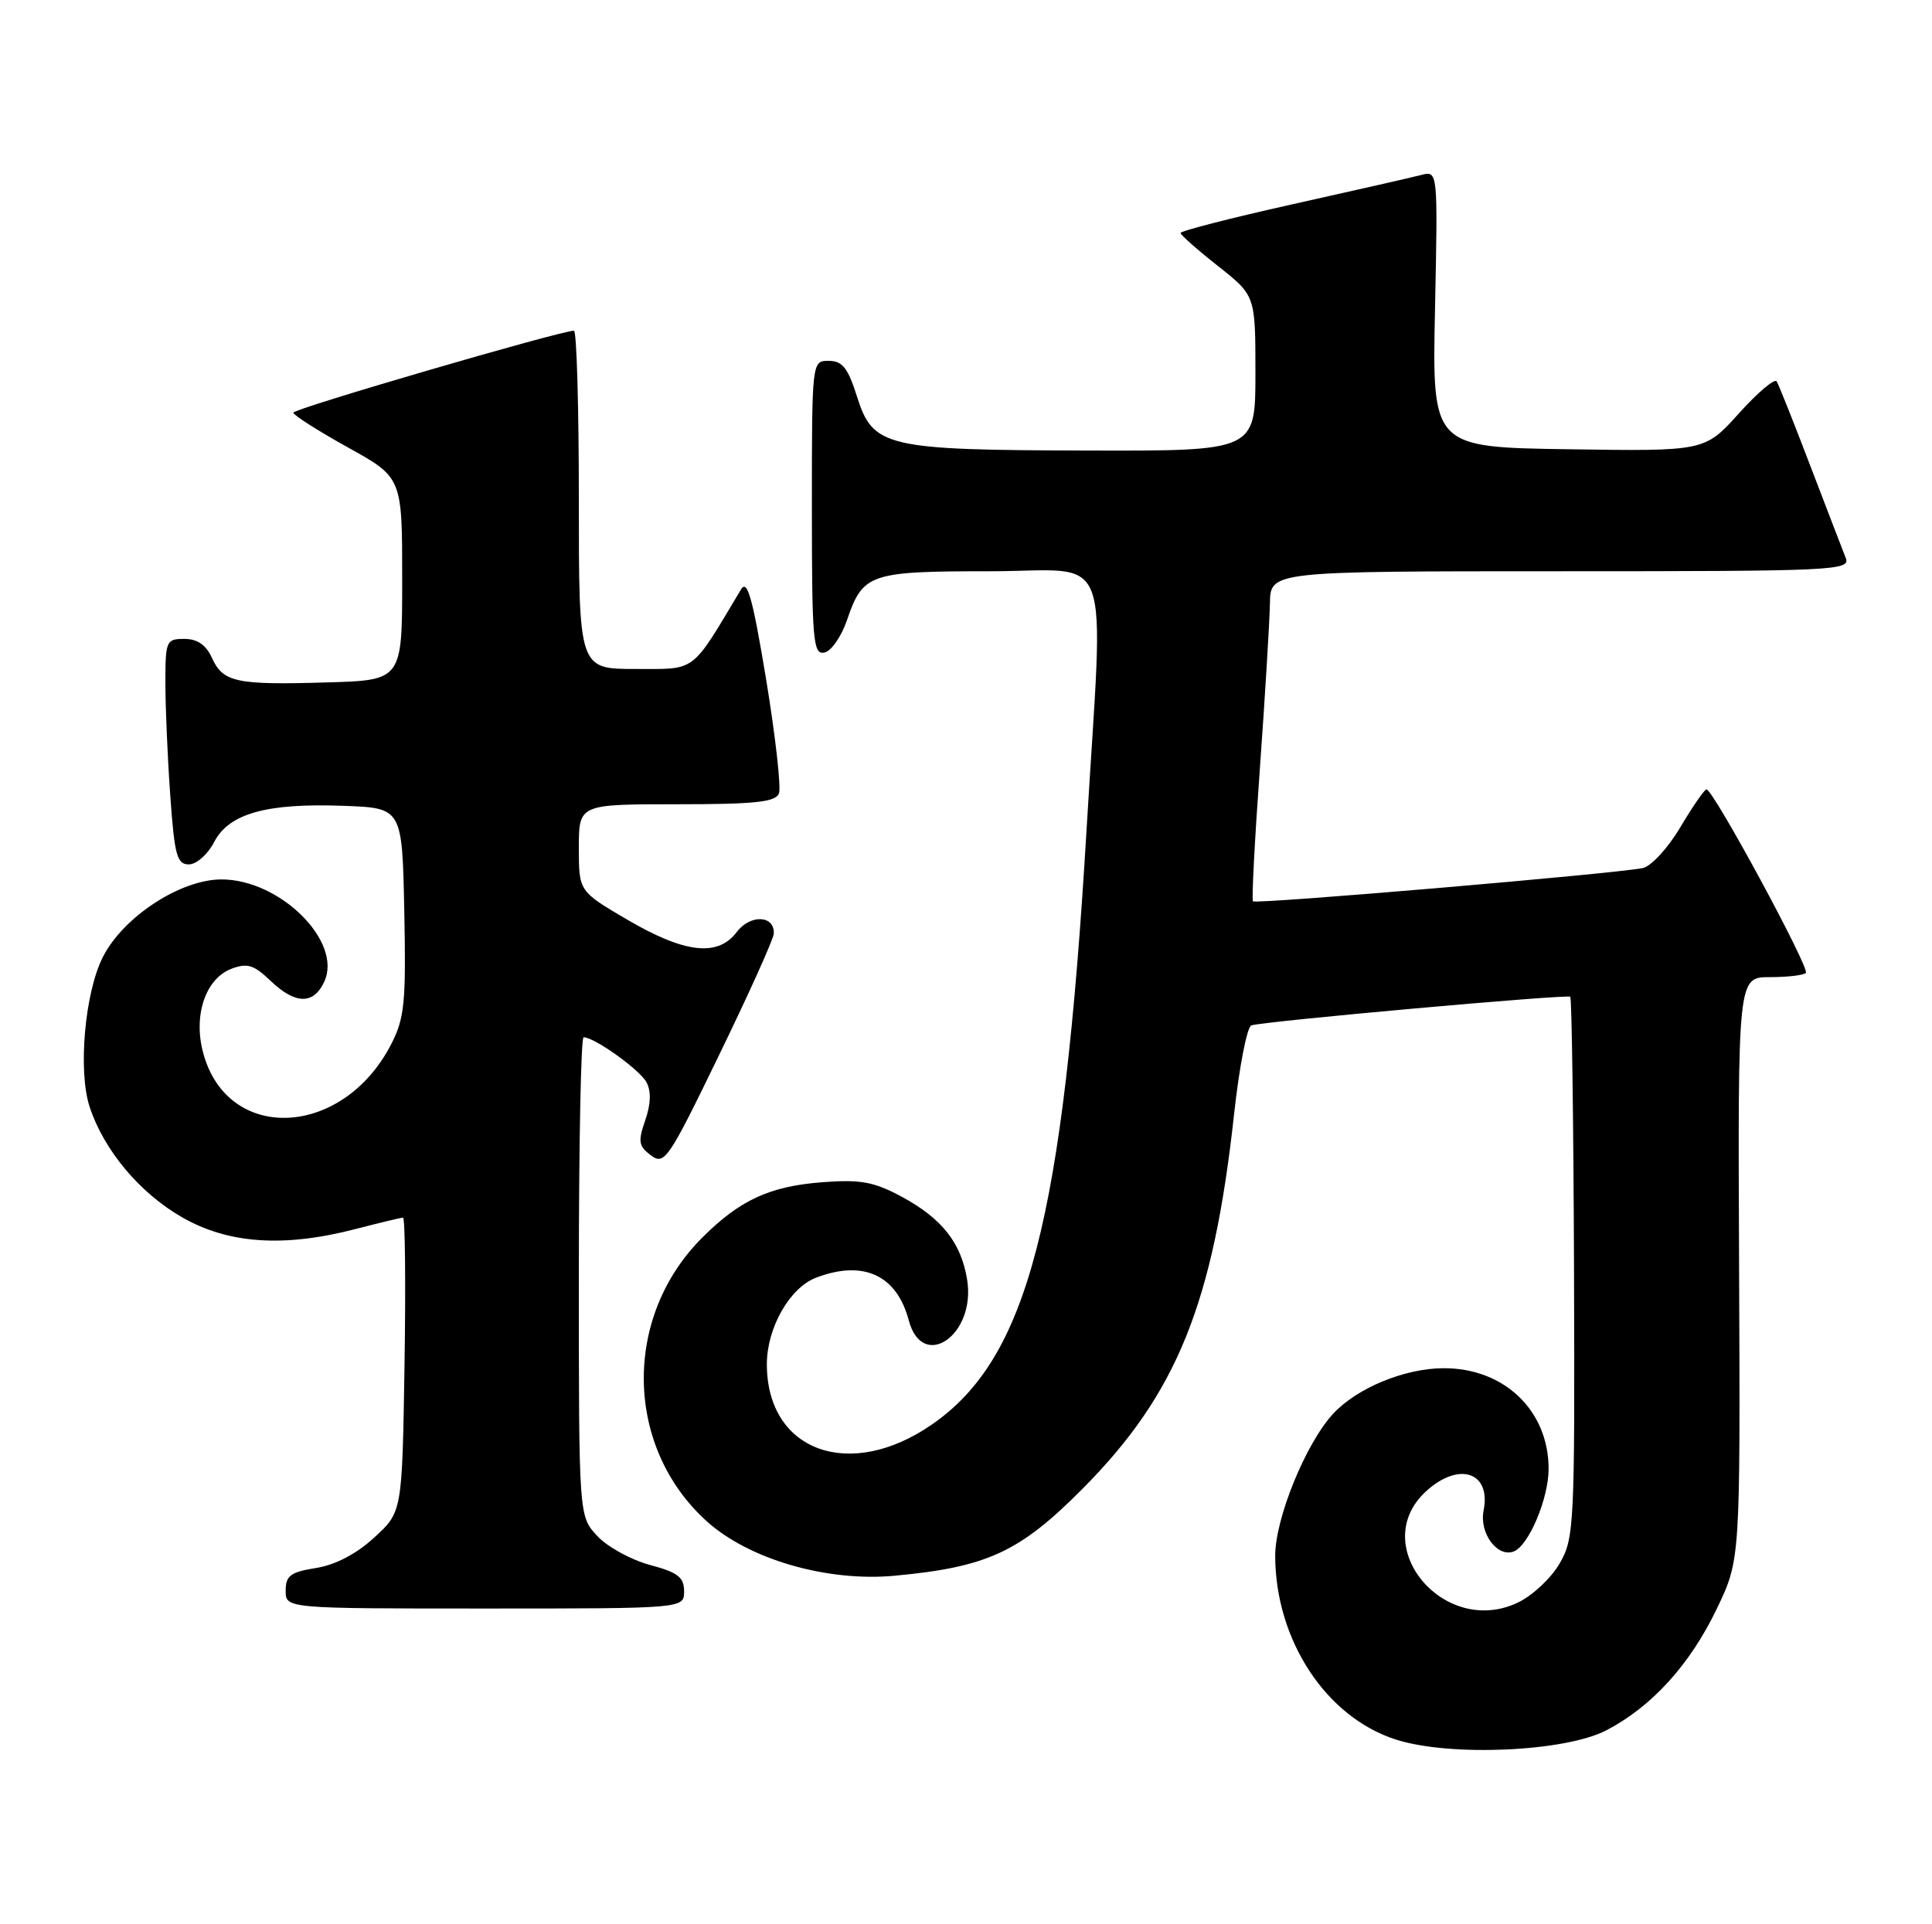 <?xml version="1.0" encoding="UTF-8" standalone="no"?>
<!DOCTYPE svg PUBLIC "-//W3C//DTD SVG 1.1//EN" "http://www.w3.org/Graphics/SVG/1.1/DTD/svg11.dtd" >
<svg xmlns="http://www.w3.org/2000/svg" xmlns:xlink="http://www.w3.org/1999/xlink" version="1.1" viewBox="0 0 257 256">
 <g >
 <path fill="currentColor"
d=" M 213.69 230.20 C 219.74 227.05 224.83 221.44 228.39 214.00 C 231.50 207.50 231.50 207.50 231.34 168.75 C 231.17 130.00 231.17 130.00 235.42 130.00 C 237.76 130.00 239.92 129.75 240.22 129.44 C 240.80 128.86 227.88 104.99 227.00 105.02 C 226.73 105.03 225.16 107.30 223.52 110.06 C 221.87 112.84 219.64 115.26 218.52 115.49 C 214.77 116.25 166.99 120.33 166.67 119.91 C 166.49 119.68 166.91 111.62 167.61 102.00 C 168.30 92.38 168.89 82.59 168.93 80.25 C 169.00 76.00 169.00 76.00 207.61 76.00 C 243.97 76.00 246.17 75.90 245.53 74.25 C 245.15 73.29 243.04 67.78 240.83 62.02 C 238.63 56.25 236.61 51.18 236.34 50.74 C 236.07 50.31 233.81 52.22 231.31 55.00 C 226.77 60.04 226.77 60.04 208.64 59.77 C 190.50 59.50 190.50 59.50 190.89 41.10 C 191.27 22.70 191.27 22.70 189.05 23.28 C 187.83 23.60 180.12 25.35 171.91 27.18 C 163.71 29.01 157.02 30.73 157.04 31.00 C 157.06 31.27 159.31 33.26 162.04 35.41 C 167.00 39.33 167.00 39.33 167.00 49.66 C 167.00 60.00 167.00 60.00 144.75 59.94 C 117.77 59.88 116.13 59.49 114.00 52.76 C 112.80 48.95 112.05 48.01 110.25 48.01 C 108.00 48.00 108.00 48.00 108.00 67.57 C 108.00 85.23 108.16 87.11 109.65 86.82 C 110.56 86.65 111.92 84.70 112.67 82.50 C 114.79 76.30 115.66 76.00 131.69 76.00 C 148.37 76.00 146.83 71.86 144.53 110.50 C 141.43 162.50 136.70 180.70 123.98 189.51 C 113.03 197.10 102.01 193.09 102.01 181.50 C 102.01 176.66 105.05 171.31 108.57 169.98 C 114.84 167.59 119.28 169.63 120.88 175.64 C 122.71 182.55 129.85 177.61 128.65 170.25 C 127.86 165.34 125.29 162.09 119.92 159.20 C 116.26 157.23 114.47 156.90 109.45 157.28 C 102.40 157.81 98.42 159.64 93.39 164.68 C 82.81 175.26 83.10 192.53 94.01 202.39 C 99.62 207.46 110.01 210.47 118.99 209.64 C 131.32 208.49 135.64 206.50 144.01 198.06 C 156.54 185.45 161.39 173.47 164.15 148.33 C 164.84 141.98 165.88 136.62 166.46 136.42 C 168.01 135.88 208.44 132.25 208.88 132.61 C 209.08 132.78 209.31 149.03 209.38 168.71 C 209.49 202.97 209.41 204.65 207.47 208.00 C 206.36 209.93 203.88 212.26 201.97 213.18 C 192.13 217.95 181.86 205.67 189.65 198.45 C 194.03 194.39 198.39 195.82 197.35 200.98 C 196.76 203.97 199.18 207.25 201.36 206.41 C 203.35 205.65 206.00 199.37 206.00 195.42 C 206.00 187.65 200.08 181.99 192.00 182.03 C 186.81 182.05 180.47 184.68 177.31 188.12 C 173.67 192.08 169.62 202.04 169.63 207.00 C 169.66 218.22 176.41 228.48 185.71 231.44 C 192.90 233.74 208.20 233.06 213.69 230.20 Z  M 91.00 211.71 C 91.00 209.83 90.17 209.19 86.44 208.20 C 83.93 207.52 80.78 205.79 79.44 204.34 C 77.00 201.71 77.00 201.71 77.00 169.85 C 77.00 152.33 77.28 138.00 77.63 138.00 C 79.08 138.00 85.10 142.31 86.00 143.99 C 86.64 145.19 86.58 146.89 85.83 149.05 C 84.85 151.88 84.95 152.49 86.60 153.72 C 88.39 155.05 88.92 154.27 95.68 140.31 C 99.64 132.17 102.90 124.92 102.93 124.22 C 103.06 121.75 99.81 121.61 98.00 124.00 C 95.49 127.33 91.11 126.84 83.45 122.36 C 77.00 118.58 77.00 118.58 77.00 112.79 C 77.00 107.00 77.00 107.00 90.03 107.00 C 100.48 107.00 103.17 106.71 103.62 105.55 C 103.92 104.76 103.15 97.92 101.91 90.37 C 100.11 79.52 99.41 77.01 98.57 78.42 C 91.85 89.66 92.73 89.00 84.52 89.00 C 77.00 89.00 77.00 89.00 77.00 66.50 C 77.00 54.12 76.71 44.00 76.35 44.00 C 74.56 44.00 39.00 54.38 39.02 54.90 C 39.03 55.23 42.29 57.31 46.27 59.52 C 53.50 63.53 53.50 63.53 53.50 77.02 C 53.50 90.50 53.50 90.50 43.50 90.79 C 31.41 91.15 29.67 90.78 28.19 87.52 C 27.41 85.80 26.25 85.00 24.52 85.00 C 22.11 85.00 22.00 85.26 22.00 90.85 C 22.00 94.06 22.29 100.81 22.65 105.85 C 23.21 113.80 23.54 115.00 25.12 115.00 C 26.13 115.00 27.63 113.68 28.48 112.04 C 30.45 108.22 35.47 106.82 45.76 107.21 C 53.50 107.50 53.50 107.50 53.78 121.23 C 54.02 133.30 53.82 135.44 52.07 138.86 C 45.67 151.41 30.28 152.16 27.03 140.09 C 25.68 135.11 27.33 130.21 30.78 128.89 C 32.89 128.09 33.76 128.36 35.96 130.46 C 39.29 133.66 41.73 133.69 43.15 130.57 C 45.57 125.25 37.25 117.00 29.47 117.00 C 24.02 117.00 16.43 121.95 13.70 127.29 C 11.28 132.02 10.35 142.50 11.93 147.28 C 13.83 153.04 18.59 158.73 24.24 161.96 C 30.39 165.49 37.79 165.99 47.34 163.50 C 50.51 162.68 53.33 162.00 53.61 162.00 C 53.89 162.00 53.98 170.81 53.81 181.58 C 53.50 201.16 53.50 201.16 49.78 204.56 C 47.41 206.74 44.61 208.20 42.03 208.61 C 38.64 209.15 38.00 209.63 38.00 211.63 C 38.00 214.00 38.00 214.00 64.50 214.00 C 91.00 214.00 91.00 214.00 91.00 211.71 Z "/>
</g>
</svg>